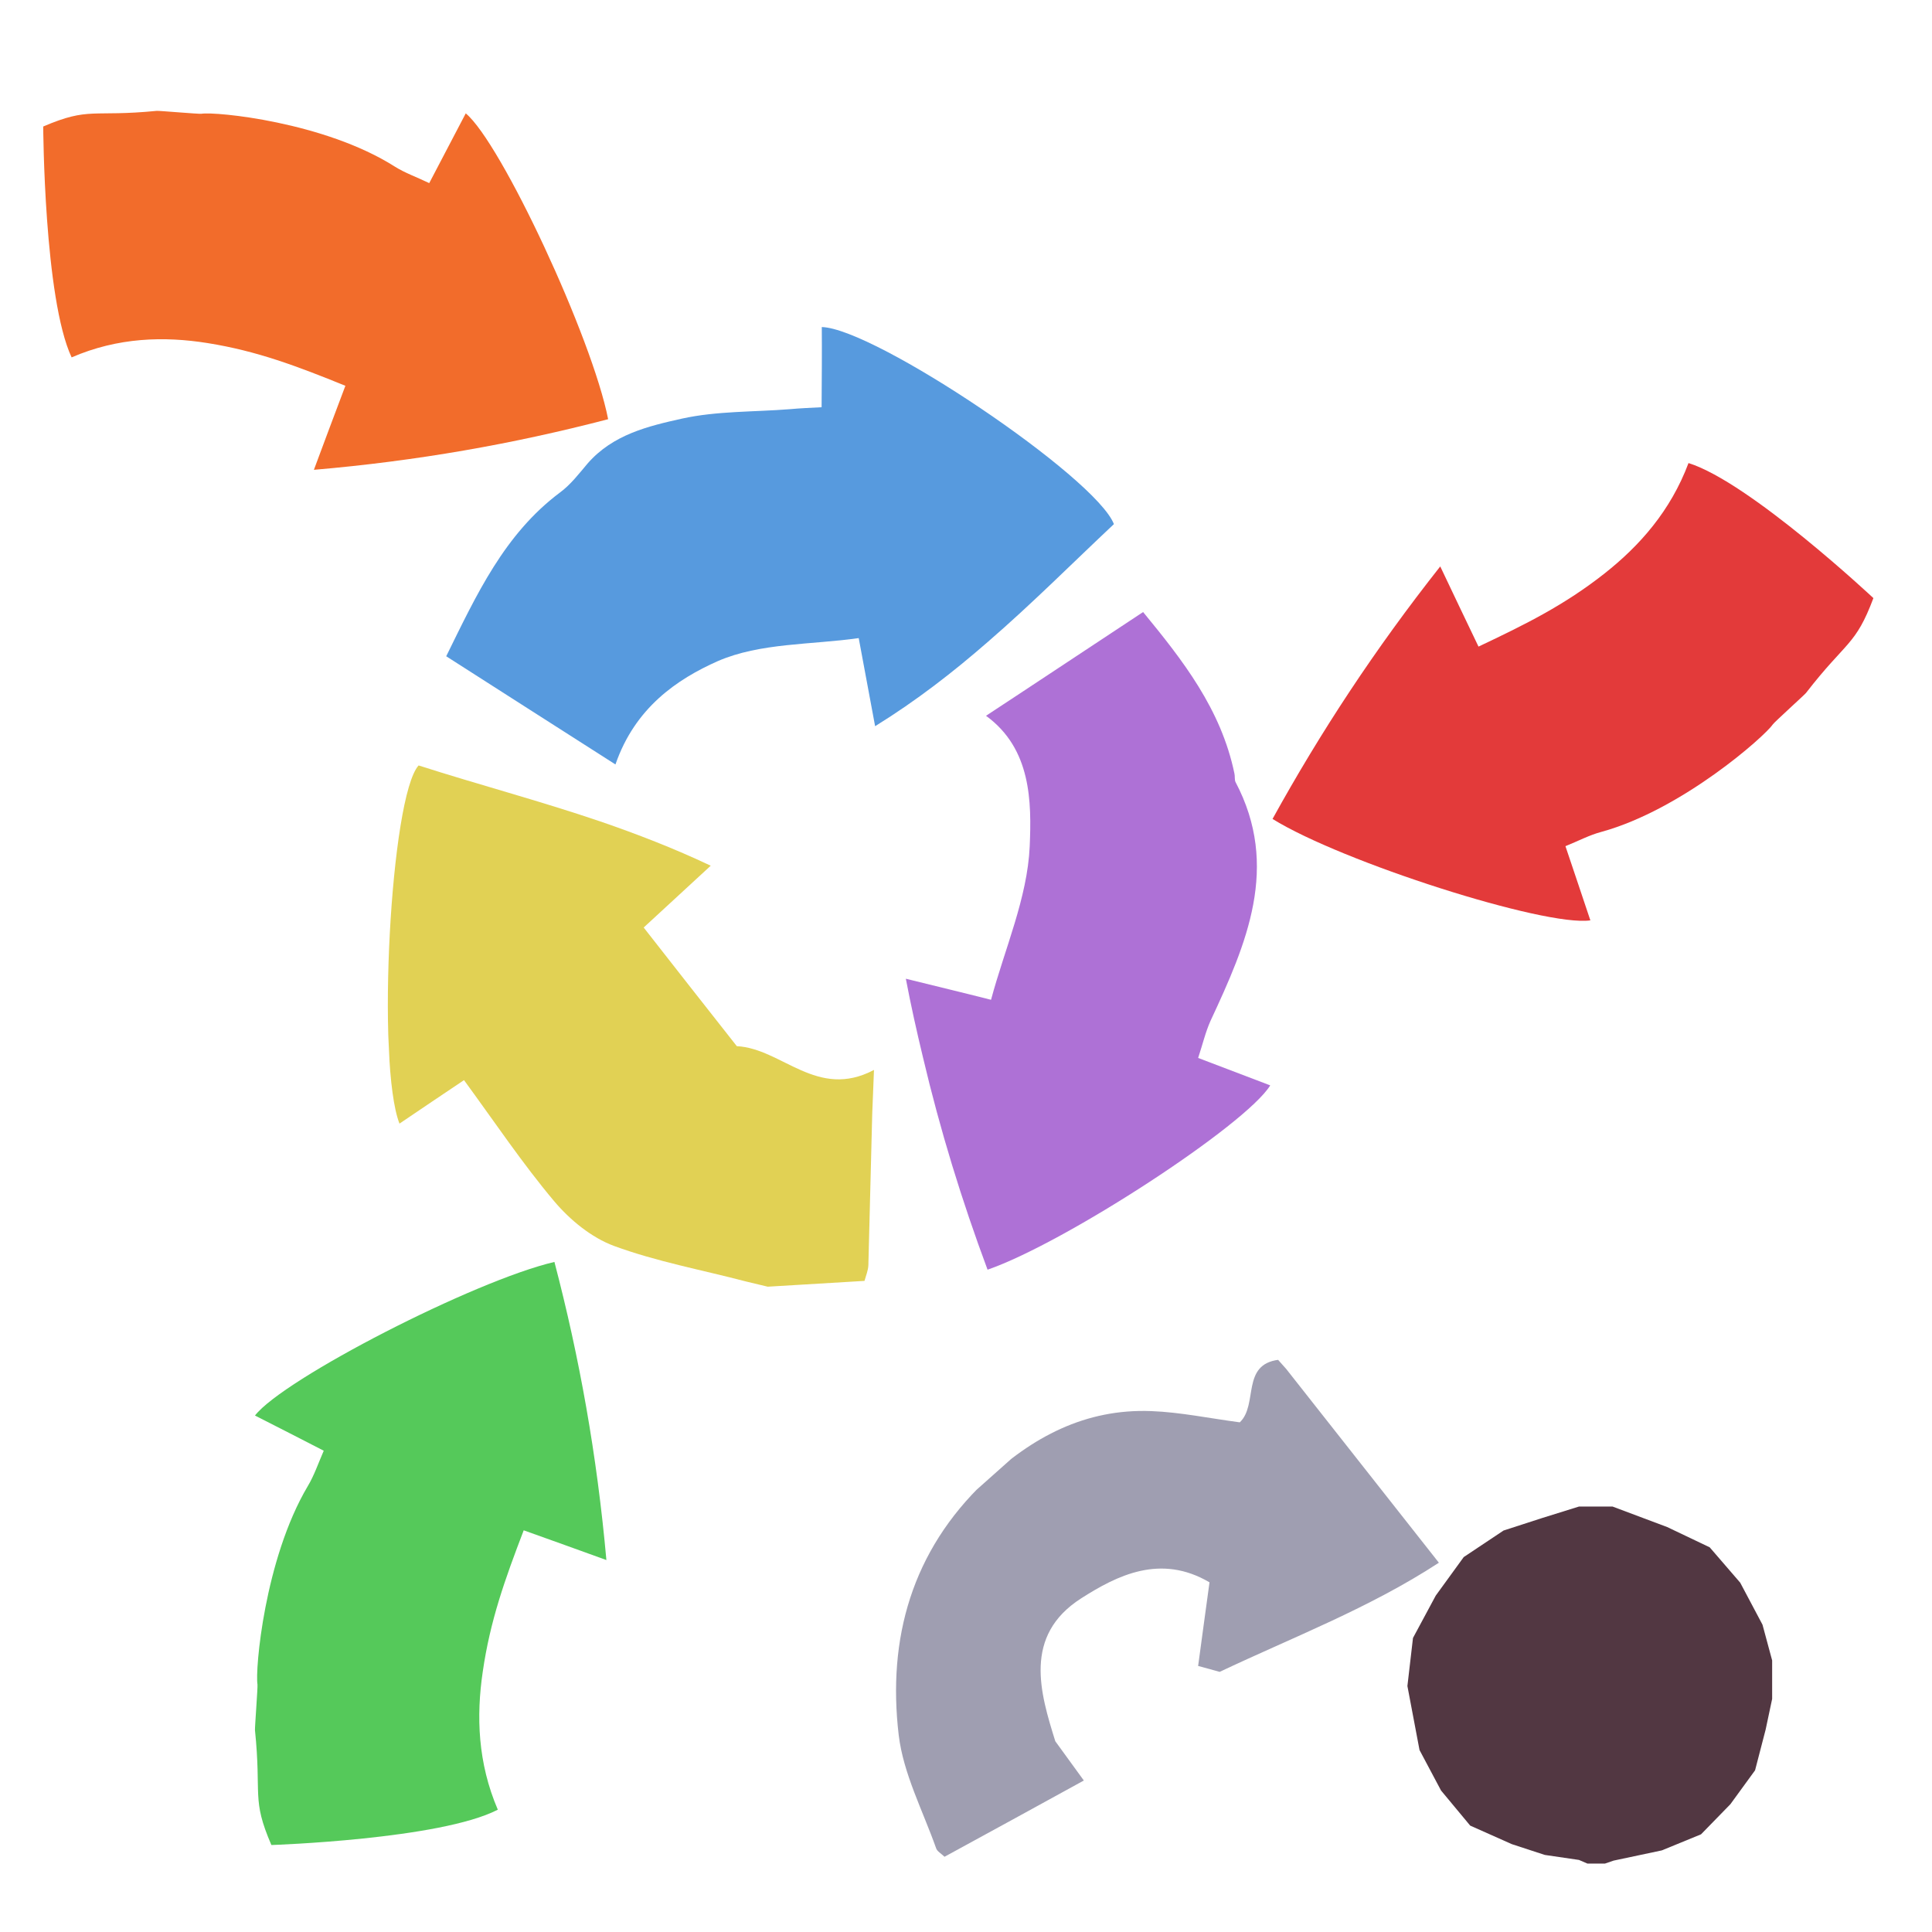 <?xml version="1.0" encoding="iso-8859-1"?>
<!-- Generator: Adobe Illustrator 26.0.1, SVG Export Plug-In . SVG Version: 6.00 Build 0)  -->
<svg version="1.1" xmlns="http://www.w3.org/2000/svg" xmlns:xlink="http://www.w3.org/1999/xlink" x="0px" y="0px"
	 viewBox="0 0 100 100" style="enable-background:new 0 0 100 100;" xml:space="preserve">
<g id="Layer_1">
	<g id="G_x28__T1_T1_T1_L3__x29__T1_L1_00000042728193974704940970000016775881960077126072_">
		<g>
			<defs>
				<rect id="SVGID_1_" x="-2" y="4" width="102.767" height="96.721"/>
			</defs>
			<clipPath id="SVGID_00000147899966933680842880000004122526738667288489_">
				<use xlink:href="#SVGID_1_"  style="overflow:visible;"/>
			</clipPath>
			<g style="clip-path:url(#SVGID_00000147899966933680842880000004122526738667288489_);">
				<defs>
					<rect id="SVGID_00000114066909377388077140000011956880548529487253_" x="-2" y="4" width="102.767" height="96.721"/>
				</defs>
				<clipPath id="SVGID_00000116214680102530423210000001468027495940396958_">
					<use xlink:href="#SVGID_00000114066909377388077140000011956880548529487253_"  style="overflow:visible;"/>
				</clipPath>
				<g style="clip-path:url(#SVGID_00000116214680102530423210000001468027495940396958_);">
					<defs>
						<rect id="SVGID_00000012459972436367114510000014951343448286268301_" x="-2" y="4" width="102.767" height="96.721"/>
					</defs>
					<clipPath id="SVGID_00000139985230822980650070000007623051151702823561_">
						<use xlink:href="#SVGID_00000012459972436367114510000014951343448286268301_"  style="overflow:visible;"/>
					</clipPath>
					<g style="opacity:0.99;clip-path:url(#SVGID_00000139985230822980650070000007623051151702823561_);">
						<g>
							<defs>
								
									<rect id="SVGID_00000173125278774394995790000002265238661348361095_" x="18.408" y="15.642" width="47.766" height="52.098"/>
							</defs>
							<clipPath id="SVGID_00000114757922008781422610000004257697294305712037_">
								<use xlink:href="#SVGID_00000173125278774394995790000002265238661348361095_"  style="overflow:visible;"/>
							</clipPath>
							<g style="clip-path:url(#SVGID_00000114757922008781422610000004257697294305712037_);">
								<defs>
									<polygon id="SVGID_00000147183247166816022570000016685352045128257698_" points="18.412,18.375 20.774,67.739 
										66.17,65.011 63.809,15.647 									"/>
								</defs>
								<clipPath id="SVGID_00000133505231567390763920000016999770911153358477_">
									<use xlink:href="#SVGID_00000147183247166816022570000016685352045128257698_"  style="overflow:visible;"/>
								</clipPath>
								<g style="clip-path:url(#SVGID_00000133505231567390763920000016999770911153358477_);">
									<defs>
										
											<rect id="SVGID_00000025431785419401448350000004241300697680396217_" x="23.097" y="16.928" width="34.56" height="22.64"/>
									</defs>
									<clipPath id="SVGID_00000006694724920206085070000017331203824890665127_">
										<use xlink:href="#SVGID_00000025431785419401448350000004241300697680396217_"  style="overflow:visible;"/>
									</clipPath>
									<g style="clip-path:url(#SVGID_00000006694724920206085070000017331203824890665127_);">
										<defs>
											
												<rect id="SVGID_00000173862353641975986870000009943641138754008983_" x="23.097" y="16.928" width="34.56" height="22.64"/>
										</defs>
										<clipPath id="SVGID_00000015345413412433861070000001846828114597438601_">
											<use xlink:href="#SVGID_00000173862353641975986870000009943641138754008983_"  style="overflow:visible;"/>
										</clipPath>
										<path style="clip-path:url(#SVGID_00000015345413412433861070000001846828114597438601_);fill:#5699DE;" d="
											M57.656,27.128c-2.13,2-4.229,4.11-6.53,6.1c-1.78,1.55-3.679,3.03-5.83,4.36c-0.329-1.76-0.57-3.06-0.849-4.56
											c-2.46,0.35-5.101,0.24-7.291,1.19c-2.12,0.94-4.29,2.42-5.3,5.35c-3.03-1.93-5.83-3.73-8.76-5.6
											c1.57-3.19,3.01-6.32,5.88-8.47c0.56-0.41,0.991-0.98,1.44-1.51c1.31-1.5,3.13-1.93,4.88-2.32
											c1.81-0.4,3.72-0.34,5.6-0.49c0.531-0.05,1.08-0.07,1.63-0.1c0.01-1.52,0.02-2.84,0.01-4.15
											C45.276,16.998,56.707,24.688,57.656,27.128"/>
									</g>
								</g>
								<g style="clip-path:url(#SVGID_00000133505231567390763920000016999770911153358477_);">
									<defs>
										
											<rect id="SVGID_00000006691166217204755110000008416014745251372677_" x="20.074" y="39.618" width="25.162" height="26.98"/>
									</defs>
									<clipPath id="SVGID_00000146485983221581218760000007808059886482918794_">
										<use xlink:href="#SVGID_00000006691166217204755110000008416014745251372677_"  style="overflow:visible;"/>
									</clipPath>
									<g style="clip-path:url(#SVGID_00000146485983221581218760000007808059886482918794_);">
										<defs>
											
												<rect id="SVGID_00000132804695239393552580000012342757950979965839_" x="20.074" y="39.618" width="25.162" height="26.98"/>
										</defs>
										<clipPath id="SVGID_00000180363960434557142700000017622137733134723243_">
											<use xlink:href="#SVGID_00000132804695239393552580000012342757950979965839_"  style="overflow:visible;"/>
										</clipPath>
										<path style="clip-path:url(#SVGID_00000180363960434557142700000017622137733134723243_);fill:#E1D153;" d="
											M45.237,55.379c-0.03,0.939-0.07,1.6-0.09,2.25c-0.07,2.619-0.13,5.239-0.2,7.85c-0.01,0.28-0.13,0.559-0.2,0.82
											l-5.01,0.3c-0.37-0.09-0.75-0.18-1.13-0.271c-2.28-0.599-4.63-1.029-6.83-1.84c-1.16-0.429-2.27-1.339-3.09-2.309
											c-1.65-1.96-3.08-4.101-4.67-6.271c-1.04,0.7-2.18,1.46-3.34,2.25c-1.2-3.08-0.47-16.929,0.99-18.539
											c3.08,0.989,6.23,1.82,9.41,2.9c1.89,0.65,3.81,1.39,5.71,2.29c-1.3,1.199-2.37,2.19-3.47,3.199
											c1.61,2.06,3.18,4.06,4.82,6.141C40.477,54.269,42.287,56.939,45.237,55.379"/>
									</g>
								</g>
								<g style="clip-path:url(#SVGID_00000133505231567390763920000016999770911153358477_);">
									<defs>
										
											<rect id="SVGID_00000133510513460790611040000018193126093787756217_" x="46.887" y="31.678" width="18.86" height="34.04"/>
									</defs>
									<clipPath id="SVGID_00000042709292361647342350000005752688679545145994_">
										<use xlink:href="#SVGID_00000133510513460790611040000018193126093787756217_"  style="overflow:visible;"/>
									</clipPath>
									<g style="clip-path:url(#SVGID_00000042709292361647342350000005752688679545145994_);">
										<defs>
											
												<rect id="SVGID_00000112606220712062534580000017711775549124597931_" x="46.887" y="31.678" width="18.86" height="34.04"/>
										</defs>
										<clipPath id="SVGID_00000120539261511460749370000010984773030840165799_">
											<use xlink:href="#SVGID_00000112606220712062534580000017711775549124597931_"  style="overflow:visible;"/>
										</clipPath>
										<path style="clip-path:url(#SVGID_00000120539261511460749370000010984773030840165799_);fill:#AD70D6;" d="
											M63.946,40.469c2.32,4.39,0.57,8.38-1.29,12.37c-0.26,0.58-0.409,1.22-0.64,1.92c1.29,0.489,2.5,0.95,3.731,1.42
											c-1.261,2.05-10.611,8.149-14.631,9.54c-1.33-3.57-2.45-7.2-3.35-11.02c-0.32-1.33-0.62-2.67-0.88-4.04
											c1.61,0.4,2.88,0.7,4.41,1.09c0.711-2.65,1.88-5.27,2.001-7.93c0.099-2.31,0.089-5.06-2.261-6.77
											c0.6-0.39,1.19-0.79,1.761-1.16c2.17-1.43,4.239-2.8,6.37-4.21c2.029,2.47,4.04,5.02,4.729,8.37
											C63.926,40.189,63.896,40.349,63.946,40.469"/>
									</g>
								</g>
							</g>
						</g>
					</g>
				</g>
				<g style="clip-path:url(#SVGID_00000116214680102530423210000001468027495940396958_);">
					<defs>
						<polygon id="SVGID_00000037667324588875957350000007463177672779916700_" points="63.154,39.848 76.044,53.974 
							100.767,30.573 87.876,16.447 						"/>
					</defs>
					<clipPath id="SVGID_00000007401733547462129730000007600773987683399609_">
						<use xlink:href="#SVGID_00000037667324588875957350000007463177672779916700_"  style="overflow:visible;"/>
					</clipPath>
					<g style="clip-path:url(#SVGID_00000007401733547462129730000007600773987683399609_);">
						<defs>
							<rect id="SVGID_00000112620604125279179450000007944800653320086188_" x="65.867" y="23.968" width="31.1" height="23.694"/>
						</defs>
						<clipPath id="SVGID_00000159440872582619449000000006303252102322540967_">
							<use xlink:href="#SVGID_00000112620604125279179450000007944800653320086188_"  style="overflow:visible;"/>
						</clipPath>
						<g style="clip-path:url(#SVGID_00000159440872582619449000000006303252102322540967_);">
							<defs>
								
									<rect id="SVGID_00000072975351807330464990000011639511653346394028_" x="65.867" y="23.968" width="31.1" height="23.694"/>
							</defs>
							<clipPath id="SVGID_00000168794914261632680290000015042636919993699239_">
								<use xlink:href="#SVGID_00000072975351807330464990000011639511653346394028_"  style="overflow:visible;"/>
							</clipPath>
							<path style="clip-path:url(#SVGID_00000168794914261632680290000015042636919993699239_);fill:#E33A3A;" d="M96.967,30.958
								c-0.931,2.48-1.391,2.2-3.49,4.91c-0.09,0.11-1.64,1.51-1.71,1.62c-0.42,0.62-4.7,4.42-8.88,5.57
								c-0.61,0.16-1.191,0.47-1.86,0.74c0.45,1.32,0.86,2.57,1.29,3.84c-2.35,0.34-12.86-3.02-16.451-5.25
								c2.491-4.51,5.301-8.79,8.681-13.07c0.72,1.52,1.29,2.71,1.98,4.15c2.45-1.16,4.45-2.15,6.53-3.79
								c1.809-1.43,3.41-3.23,4.34-5.71C90.567,24.958,96.967,30.958,96.967,30.958"/>
						</g>
					</g>
				</g>
				<g style="clip-path:url(#SVGID_00000116214680102530423210000001468027495940396958_);">
					<defs>
						<polygon id="SVGID_00000106116681555081235990000004314289022632876161_" points="-2,23.341 31.5,25.474 32.886,6.133 
							-0.615,4.001 						"/>
					</defs>
					<clipPath id="SVGID_00000012455932406662782630000007806427184914464447_">
						<use xlink:href="#SVGID_00000106116681555081235990000004314289022632876161_"  style="overflow:visible;"/>
					</clipPath>
					<g style="clip-path:url(#SVGID_00000012455932406662782630000007806427184914464447_);">
						<defs>
							<rect id="SVGID_00000062903187903258506890000013694314781893761209_" x="2.237" y="5.738" width="29.24" height="18.58"/>
						</defs>
						<clipPath id="SVGID_00000028286947515530344400000003692609169463833754_">
							<use xlink:href="#SVGID_00000062903187903258506890000013694314781893761209_"  style="overflow:visible;"/>
						</clipPath>
						<g style="clip-path:url(#SVGID_00000028286947515530344400000003692609169463833754_);">
							<defs>
								<rect id="SVGID_00000029020731543765849590000001612728134808238988_" x="2.237" y="5.738" width="29.24" height="18.58"/>
							</defs>
							<clipPath id="SVGID_00000044896148972896005040000013248403055529471151_">
								<use xlink:href="#SVGID_00000029020731543765849590000001612728134808238988_"  style="overflow:visible;"/>
							</clipPath>
							<path style="clip-path:url(#SVGID_00000044896148972896005040000013248403055529471151_);fill:#F26C2B;" d="M24.107,5.868
								c1.83,1.51,6.55,11.63,7.37,15.83c-4.91,1.28-9.88,2.16-15.23,2.62c0.59-1.59,1.06-2.84,1.63-4.35
								c-2.49-1.01-4.56-1.8-7.13-2.21c-2.25-0.36-4.64-0.3-7.04,0.74c-1.43-3.05-1.47-11.95-1.47-11.95
								c2.4-1.03,2.52-0.48,5.88-0.81c0.13-0.01,2.18,0.17,2.31,0.15c0.73-0.12,6.36,0.42,10,2.73c0.54,0.34,1.15,0.55,1.79,0.86
								C22.866,8.239,23.476,7.069,24.107,5.868"/>
						</g>
					</g>
				</g>
				<g style="clip-path:url(#SVGID_00000116214680102530423210000001468027495940396958_);">
					<defs>
						<polygon id="SVGID_00000057828215637104610620000006015681738883942287_" points="11.557,98.479 30.57,99.335 32.402,65.185 
							13.387,64.33 						"/>
					</defs>
					<clipPath id="SVGID_00000159467110937036906990000017310524640573309117_">
						<use xlink:href="#SVGID_00000057828215637104610620000006015681738883942287_"  style="overflow:visible;"/>
					</clipPath>
					<g style="clip-path:url(#SVGID_00000159467110937036906990000017310524640573309117_);">
						<defs>
							<rect id="SVGID_00000002357308526234889440000003087302672201327550_" x="13.196" y="65.318" width="18.19" height="30.18"/>
						</defs>
						<clipPath id="SVGID_00000131366230694985620520000017628588363909425038_">
							<use xlink:href="#SVGID_00000002357308526234889440000003087302672201327550_"  style="overflow:visible;"/>
						</clipPath>
						<g style="clip-path:url(#SVGID_00000131366230694985620520000017628588363909425038_);">
							<defs>
								
									<rect id="SVGID_00000001655819190158574810000003605140149254508704_" x="13.196" y="65.318" width="18.19" height="30.18"/>
							</defs>
							<clipPath id="SVGID_00000016066739388599352150000013174258768580861108_">
								<use xlink:href="#SVGID_00000001655819190158574810000003605140149254508704_"  style="overflow:visible;"/>
							</clipPath>
							<path style="clip-path:url(#SVGID_00000016066739388599352150000013174258768580861108_);fill:#55C95A;" d="M28.697,65.318
								c1.3,4.96,2.2,9.99,2.69,15.43c-1.57-0.57-2.8-1.01-4.28-1.539c-0.98,2.559-1.74,4.689-2.12,7.319
								c-0.34,2.3-0.26,4.72,0.78,7.141c-2.98,1.54-11.72,1.829-11.72,1.829c-1.04-2.409-0.5-2.539-0.85-5.95
								c-0.01-0.14,0.15-2.23,0.13-2.36c-0.13-0.74,0.36-6.479,2.6-10.26c0.33-0.549,0.54-1.17,0.83-1.839
								c-1.22-0.63-2.38-1.221-3.56-1.821C14.667,71.368,24.567,66.278,28.697,65.318"/>
						</g>
					</g>
				</g>
				<polygon style="clip-path:url(#SVGID_00000116214680102530423210000001468027495940396958_);fill:#523742;" points="
					81.73,77.978 79.842,78.566 77.823,79.22 75.762,80.594 74.314,82.588 73.136,84.78 72.848,87.261 72.848,87.273 73.474,90.582 
					74.588,92.677 76.097,94.493 78.25,95.452 79.959,96.011 81.727,96.27 82.167,96.459 83.071,96.459 83.519,96.305 
					86.016,95.776 88.045,94.944 89.565,93.385 90.842,91.631 91.39,89.52 91.726,87.934 91.726,85.943 91.227,84.094 
					90.073,81.919 88.494,80.089 86.296,79.041 83.464,77.978 				"/>
				<g style="clip-path:url(#SVGID_00000116214680102530423210000001468027495940396958_);">
					<defs>
						
							<rect id="SVGID_00000178882999396150153900000007148434368150656145_" x="42.549" y="73.96" transform="matrix(0.747 -0.665 0.665 0.747 -40.857 59.448)" width="30.098" height="18.779"/>
					</defs>
					<clipPath id="SVGID_00000091734977208064924140000003203641507441660344_">
						<use xlink:href="#SVGID_00000178882999396150153900000007148434368150656145_"  style="overflow:visible;"/>
					</clipPath>
					<path style="clip-path:url(#SVGID_00000091734977208064924140000003203641507441660344_);fill:#9F9EB1;" d="M64.171,73.62
						c0.966-0.915,0.053-3.007,2.027-3.24c2.72,3.457,5.413,6.87,8.278,10.506c-3.606,2.355-7.56,3.856-11.346,5.65
						c-0.391-0.107-0.718-0.204-1.115-0.306c0.187-1.412,0.39-2.852,0.589-4.329c-2.536-1.491-4.782-0.359-6.642,0.829
						c-3.03,1.937-2.111,4.922-1.34,7.396c0.565,0.783,0.959,1.315,1.477,2.033c-2.545,1.398-4.857,2.666-7.211,3.947
						c-0.181-0.173-0.387-0.284-0.435-0.442c-0.688-1.945-1.697-3.859-1.936-5.856c-0.591-5.006,0.683-9.53,4.466-13.129
						c2.427-2.297,5.197-3.774,8.611-3.641C61.092,73.096,62.575,73.408,64.171,73.62"/>
				</g>
			</g>
		</g>
	</g>
</g>
<g id="Layer_2">
	<g id="Layer_3">
	</g>
</g>
</svg>
